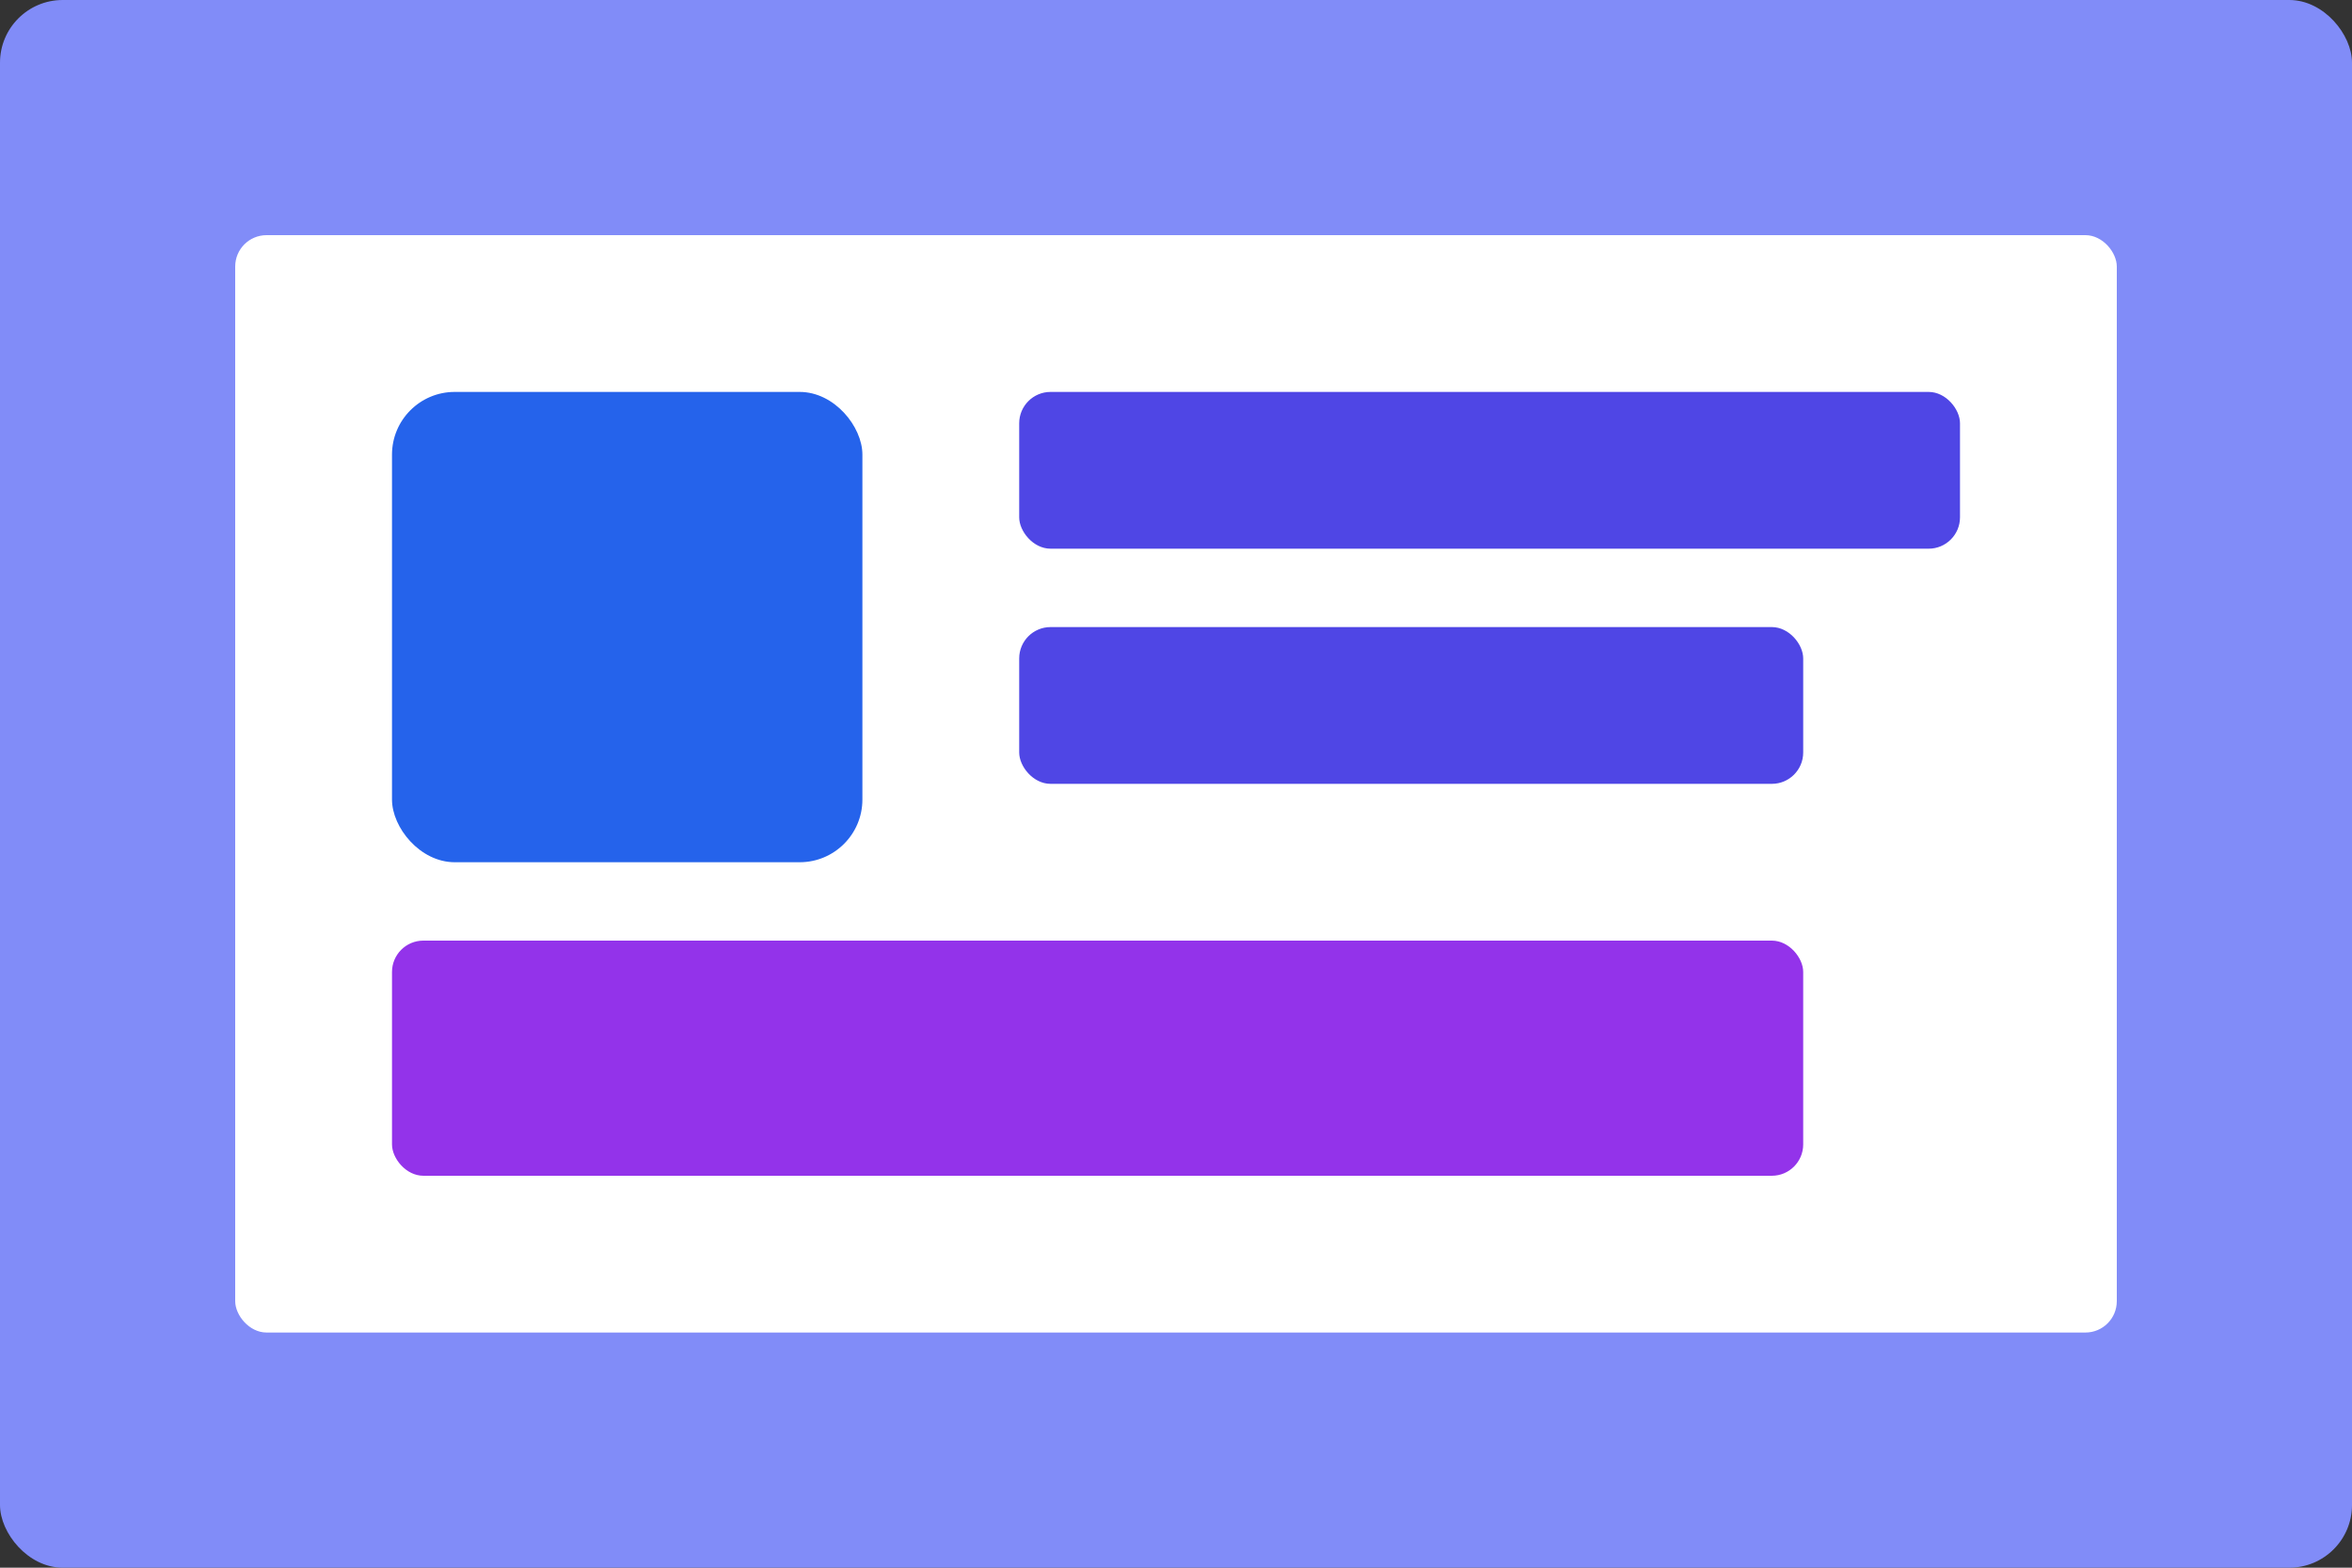 <!-- public/images/gallery-3.svg -->
<svg width="300" height="200" viewBox="0 0 300 200" fill="none" xmlns="http://www.w3.org/2000/svg">
<rect x="0" y="0" width="300" height="200" fill="#333333" stroke="none"/>
<rect width="300" height="200" rx="8" fill="#818cf8"/>
<rect x="30" y="30" width="240" height="140" rx="4" fill="white"/>
<rect x="50" y="50" width="60" height="60" rx="8" fill="#2563eb"/>
<rect x="130" y="50" width="120" height="20" rx="4" fill="#4f46e5"/>
<rect x="130" y="80" width="100" height="20" rx="4" fill="#4f46e5"/>
<rect x="50" y="120" width="180" height="30" rx="4" fill="#9333ea"/>
</svg>